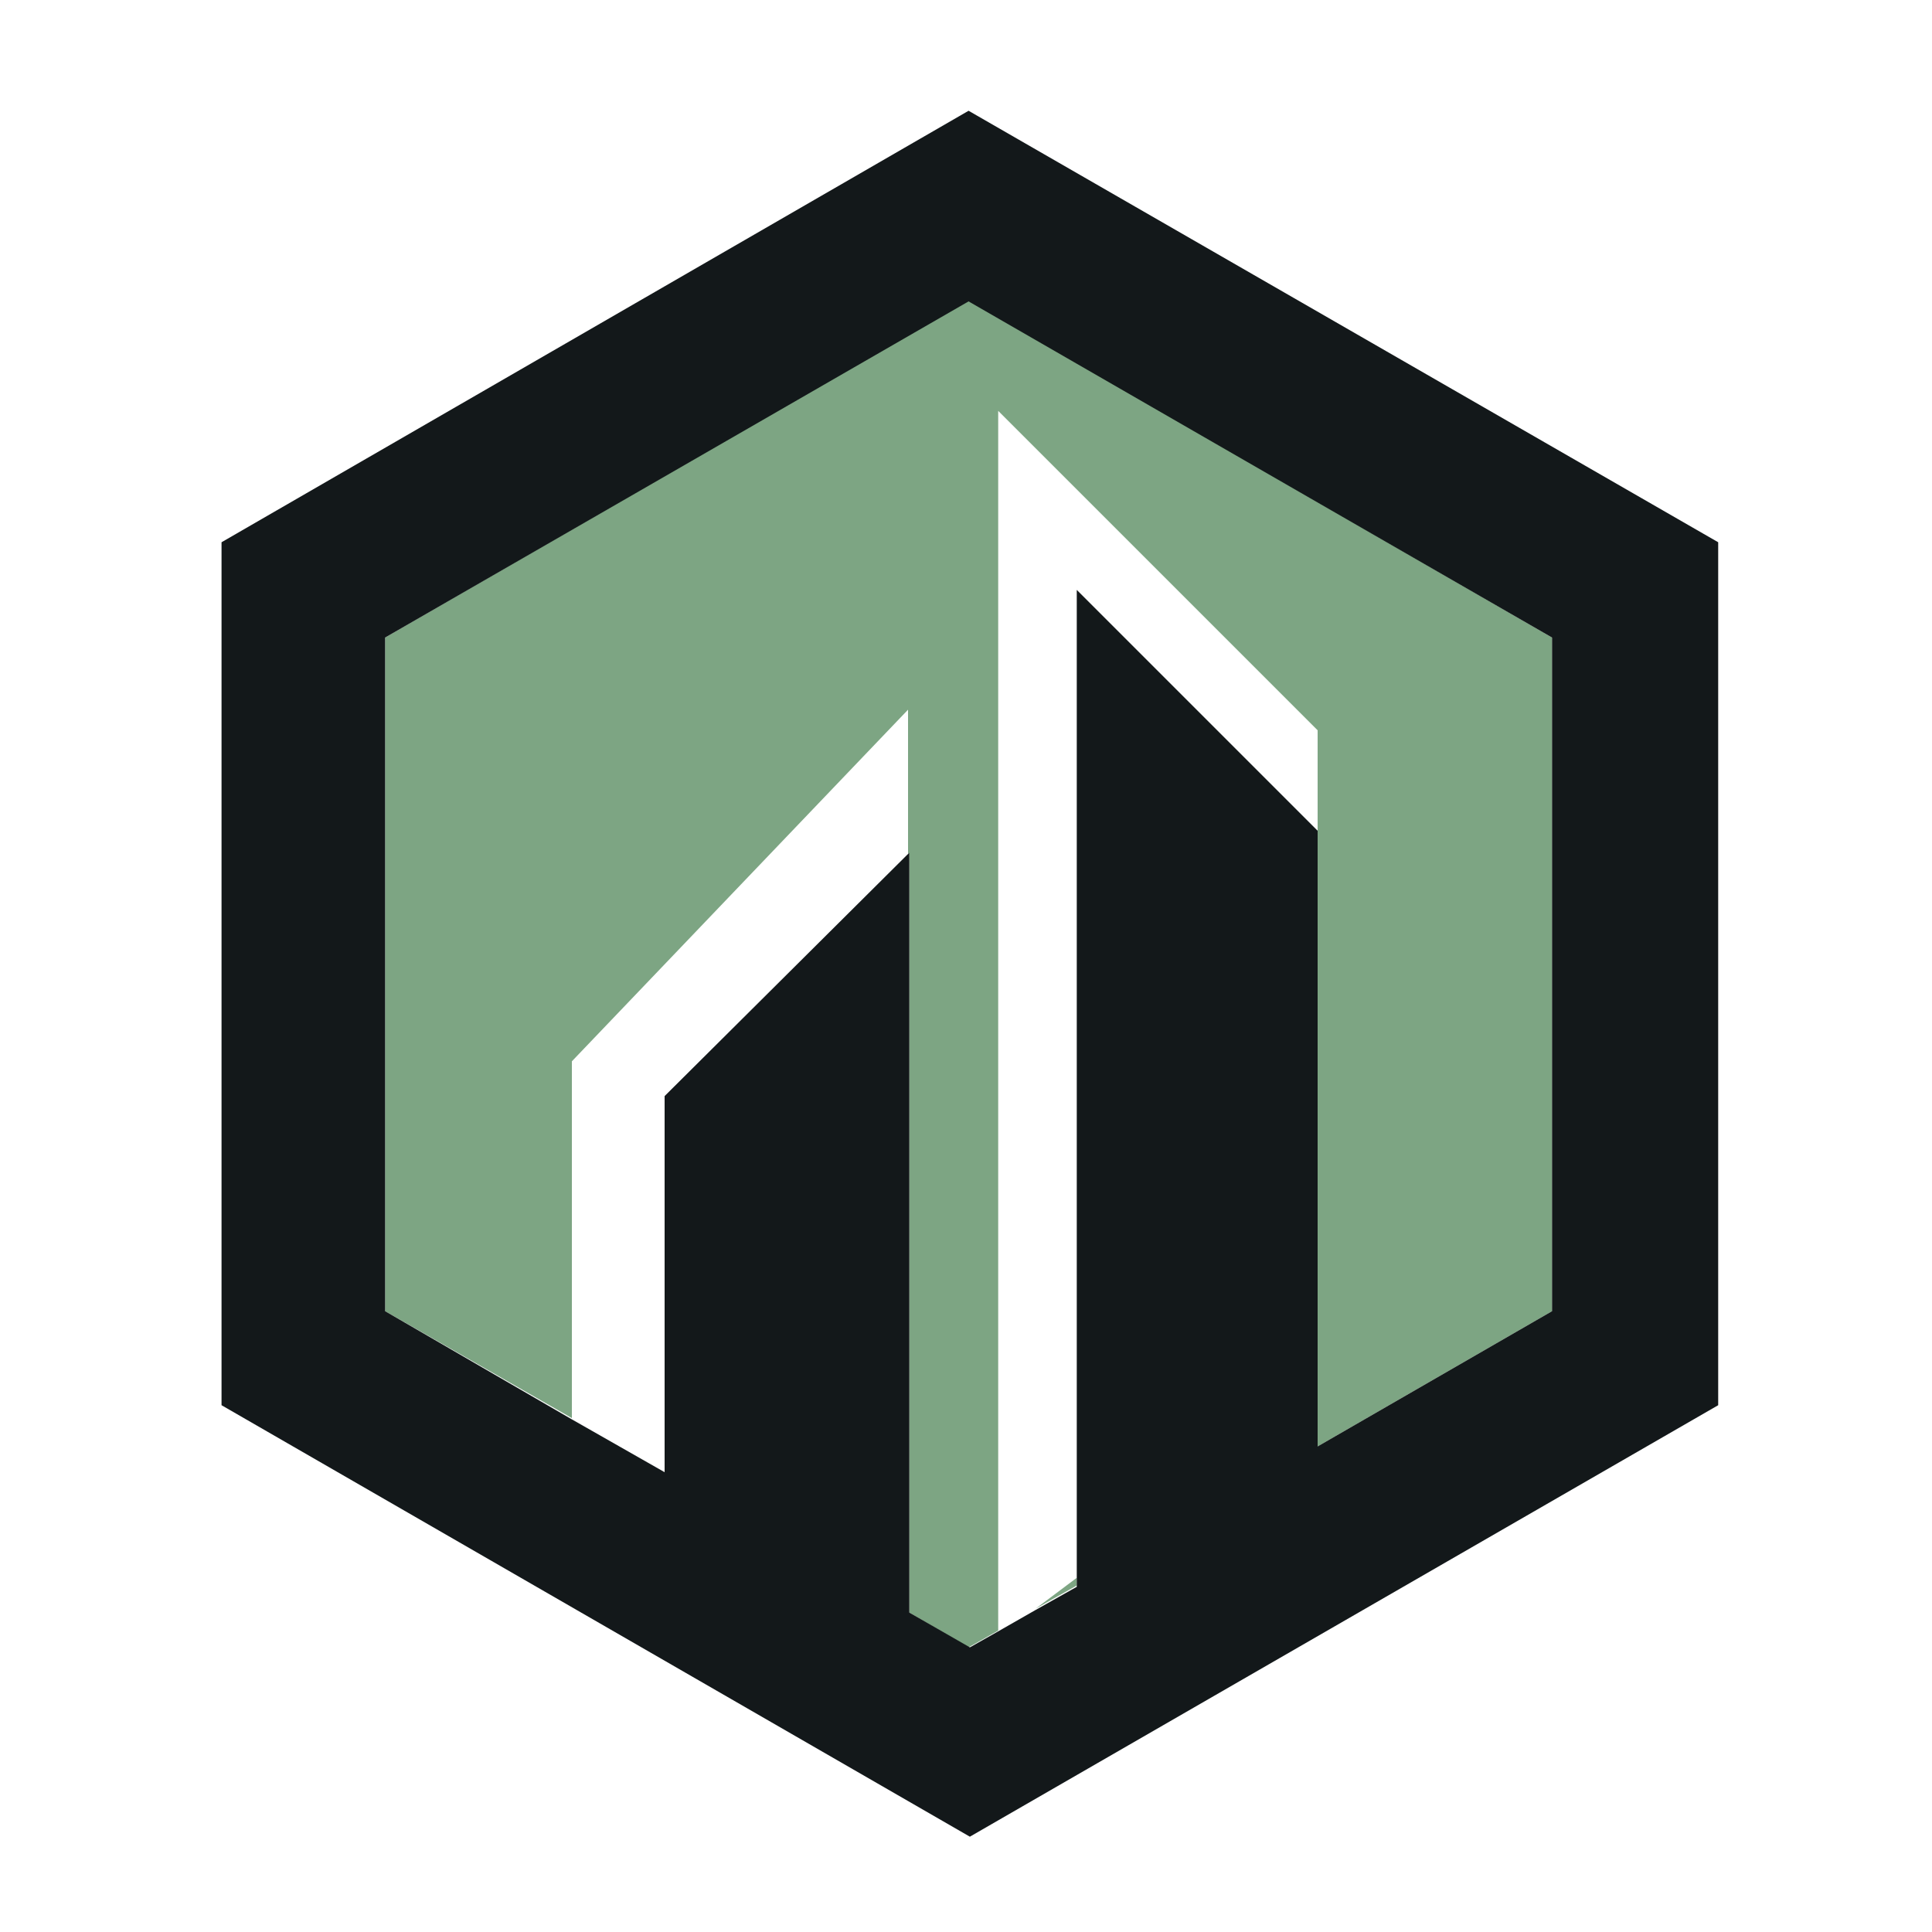 <?xml version="1.0" encoding="utf-8"?>
<!-- Generator: Adobe Illustrator 18.1.0, SVG Export Plug-In . SVG Version: 6.00 Build 0)  -->
<svg version="1.0" id="Layer_1" xmlns="http://www.w3.org/2000/svg" xmlns:xlink="http://www.w3.org/1999/xlink" x="0px" y="0px"
	 viewBox="0 0 150 150" enable-background="new 0 0 150 150" xml:space="preserve">
<g>
	<polygon fill="#7DA583" points="70.5,55.1 70.5,66.3 70.6,66.2 70.6,125.2 75.2,127.9 77.5,126.6 77.5,31.9 102.3,56.7 102.3,64.5 
		102.3,64.5 102.3,112.3 120.5,101.8 120.5,49.5 75.2,23.3 29.9,49.5 29.9,101.8 44.4,110.1 44.4,82.4 	"/>
	<polygon fill="#7DA583" points="80.4,124.9 83.6,123.1 83.6,122.5 	"/>
	<path fill="#13181A" d="M75.2,8.6L17.2,42.1v67l58.1,33.5l58.1-33.5v-67L75.2,8.6z M120.5,101.8l-18.2,10.5V64.5l0,0L83.6,45.8
		v76.8v0.6l-3.2,1.8l-2.8,1.6l-2.3,1.3l-4.7-2.7v-59l-0.1,0.1L51.6,85.1v29.2l-7.2-4.1l-14.5-8.4V49.5l45.3-26.1l45.3,26.1V101.8z"
		/>
</g>
</svg>
